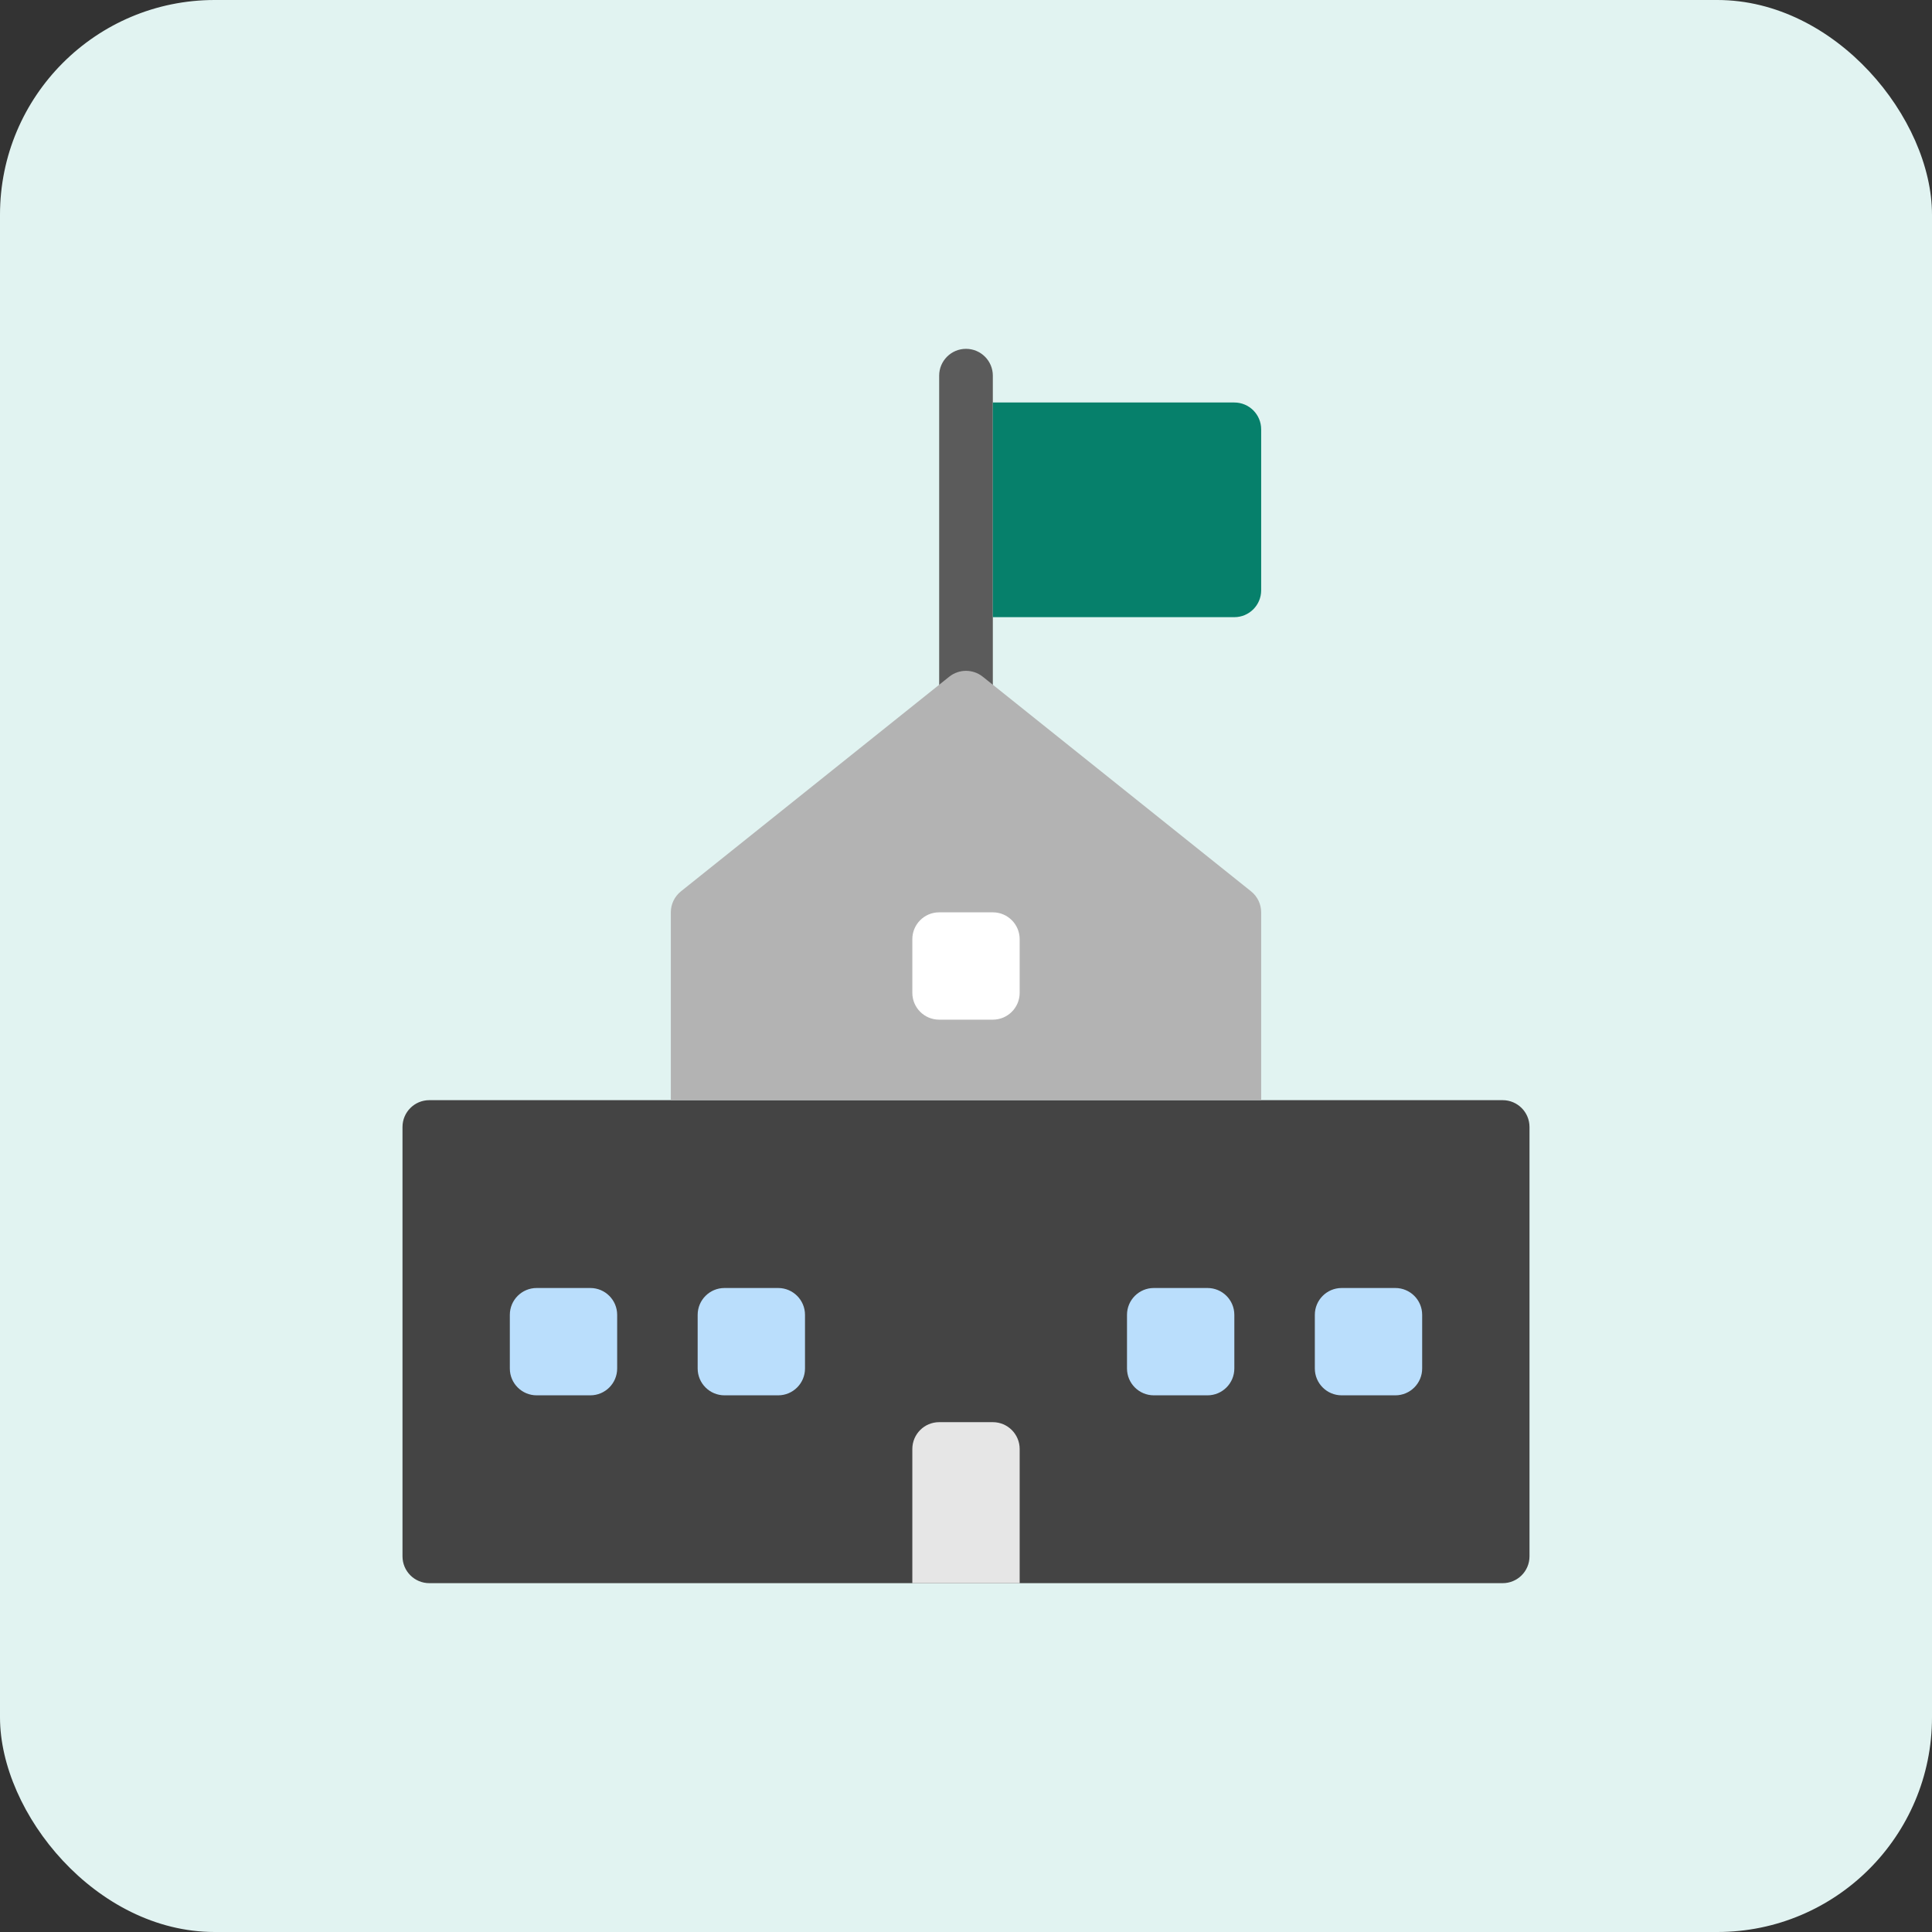 <?xml version="1.0" encoding="UTF-8"?>
<svg width="72px" height="72px" viewBox="0 0 72 72" version="1.1" xmlns="http://www.w3.org/2000/svg" xmlns:xlink="http://www.w3.org/1999/xlink">
    <rect x="0" y="0" width="72" height="72" fill="#333333" stroke="none"/>
    <title>school-building</title>
    <g id="------↳-Home" stroke="none" stroke-width="1" fill="none" fill-rule="evenodd">
        <g id="Artboard" transform="translate(-1547, -223)">
            <g id="school-building" transform="translate(1547, 223)">
                <rect id="Rectangle" fill="#E1F3F1" x="0" y="0" width="72" height="72" rx="8"></rect>
                <g id="school" transform="translate(15, 13)" fill-rule="nonzero">
                    <path d="M21,14 C20.447,14 20,13.552 20,13 L20,1 C20,0.448 20.448,0 21,0 L21,0 C21.552,0 22,0.448 22,1 L22,13 C22,13.552 21.553,14 21,14 Z" id="Path" fill="#5B5B5B"></path>
                    <path d="M31,10 L22,10 L22,2 L31,2 C31.552,2 32,2.448 32,3 L32,9 C32,9.552 31.552,10 31,10 Z" id="Path" fill="#06806B"></path>
                    <path d="M41,28 L2,28 L1,28 C0.447,28 0,28.448 0,29 L0,45 C0,45.552 0.447,46 1,46 L41,46 C41.553,46 42,45.552 42,45 L42,29 C42,28.448 41.553,28 41,28 Z" id="Path" fill="#444444"></path>
                    <path d="M31.625,20.219 L21.625,12.219 C21.26,11.927 20.74,11.927 20.375,12.219 L10.375,20.219 C10.138,20.409 10,20.696 10,21 L10,28 L32,28 L32,21 C32,20.696 31.862,20.409 31.625,20.219 Z" id="Path" fill="#B3B3B3"></path>
                    <path d="M22,25 L20,25 C19.448,25 19,24.552 19,24 L19,22 C19,21.448 19.448,21 20,21 L22,21 C22.552,21 23,21.448 23,22 L23,24 C23,24.552 22.552,25 22,25 Z" id="Path" fill="#FFFFFF"></path>
                    <path d="M7,39 L5,39 C4.448,39 4,38.552 4,38 L4,36 C4,35.448 4.448,35 5,35 L7,35 C7.552,35 8,35.448 8,36 L8,38 C8,38.552 7.552,39 7,39 Z" id="Path" fill="#BADEFC"></path>
                    <path d="M14,39 L12,39 C11.448,39 11,38.552 11,38 L11,36 C11,35.448 11.448,35 12,35 L14,35 C14.552,35 15,35.448 15,36 L15,38 C15,38.552 14.552,39 14,39 Z" id="Path" fill="#BADEFC"></path>
                    <path d="M30,39 L28,39 C27.448,39 27,38.552 27,38 L27,36 C27,35.448 27.448,35 28,35 L30,35 C30.552,35 31,35.448 31,36 L31,38 C31,38.552 30.552,39 30,39 Z" id="Path" fill="#BADEFC"></path>
                    <path d="M37,39 L35,39 C34.448,39 34,38.552 34,38 L34,36 C34,35.448 34.448,35 35,35 L37,35 C37.552,35 38,35.448 38,36 L38,38 C38,38.552 37.552,39 37,39 Z" id="Path" fill="#BADEFC"></path>
                    <path d="M22,40 L20,40 C19.448,40 19,40.448 19,41 L19,46 L23,46 L23,41 C23,40.448 22.552,40 22,40 Z" id="Path" fill="#E6E6E6"></path>
                </g>
            </g>
        </g>
    </g>
</svg>
